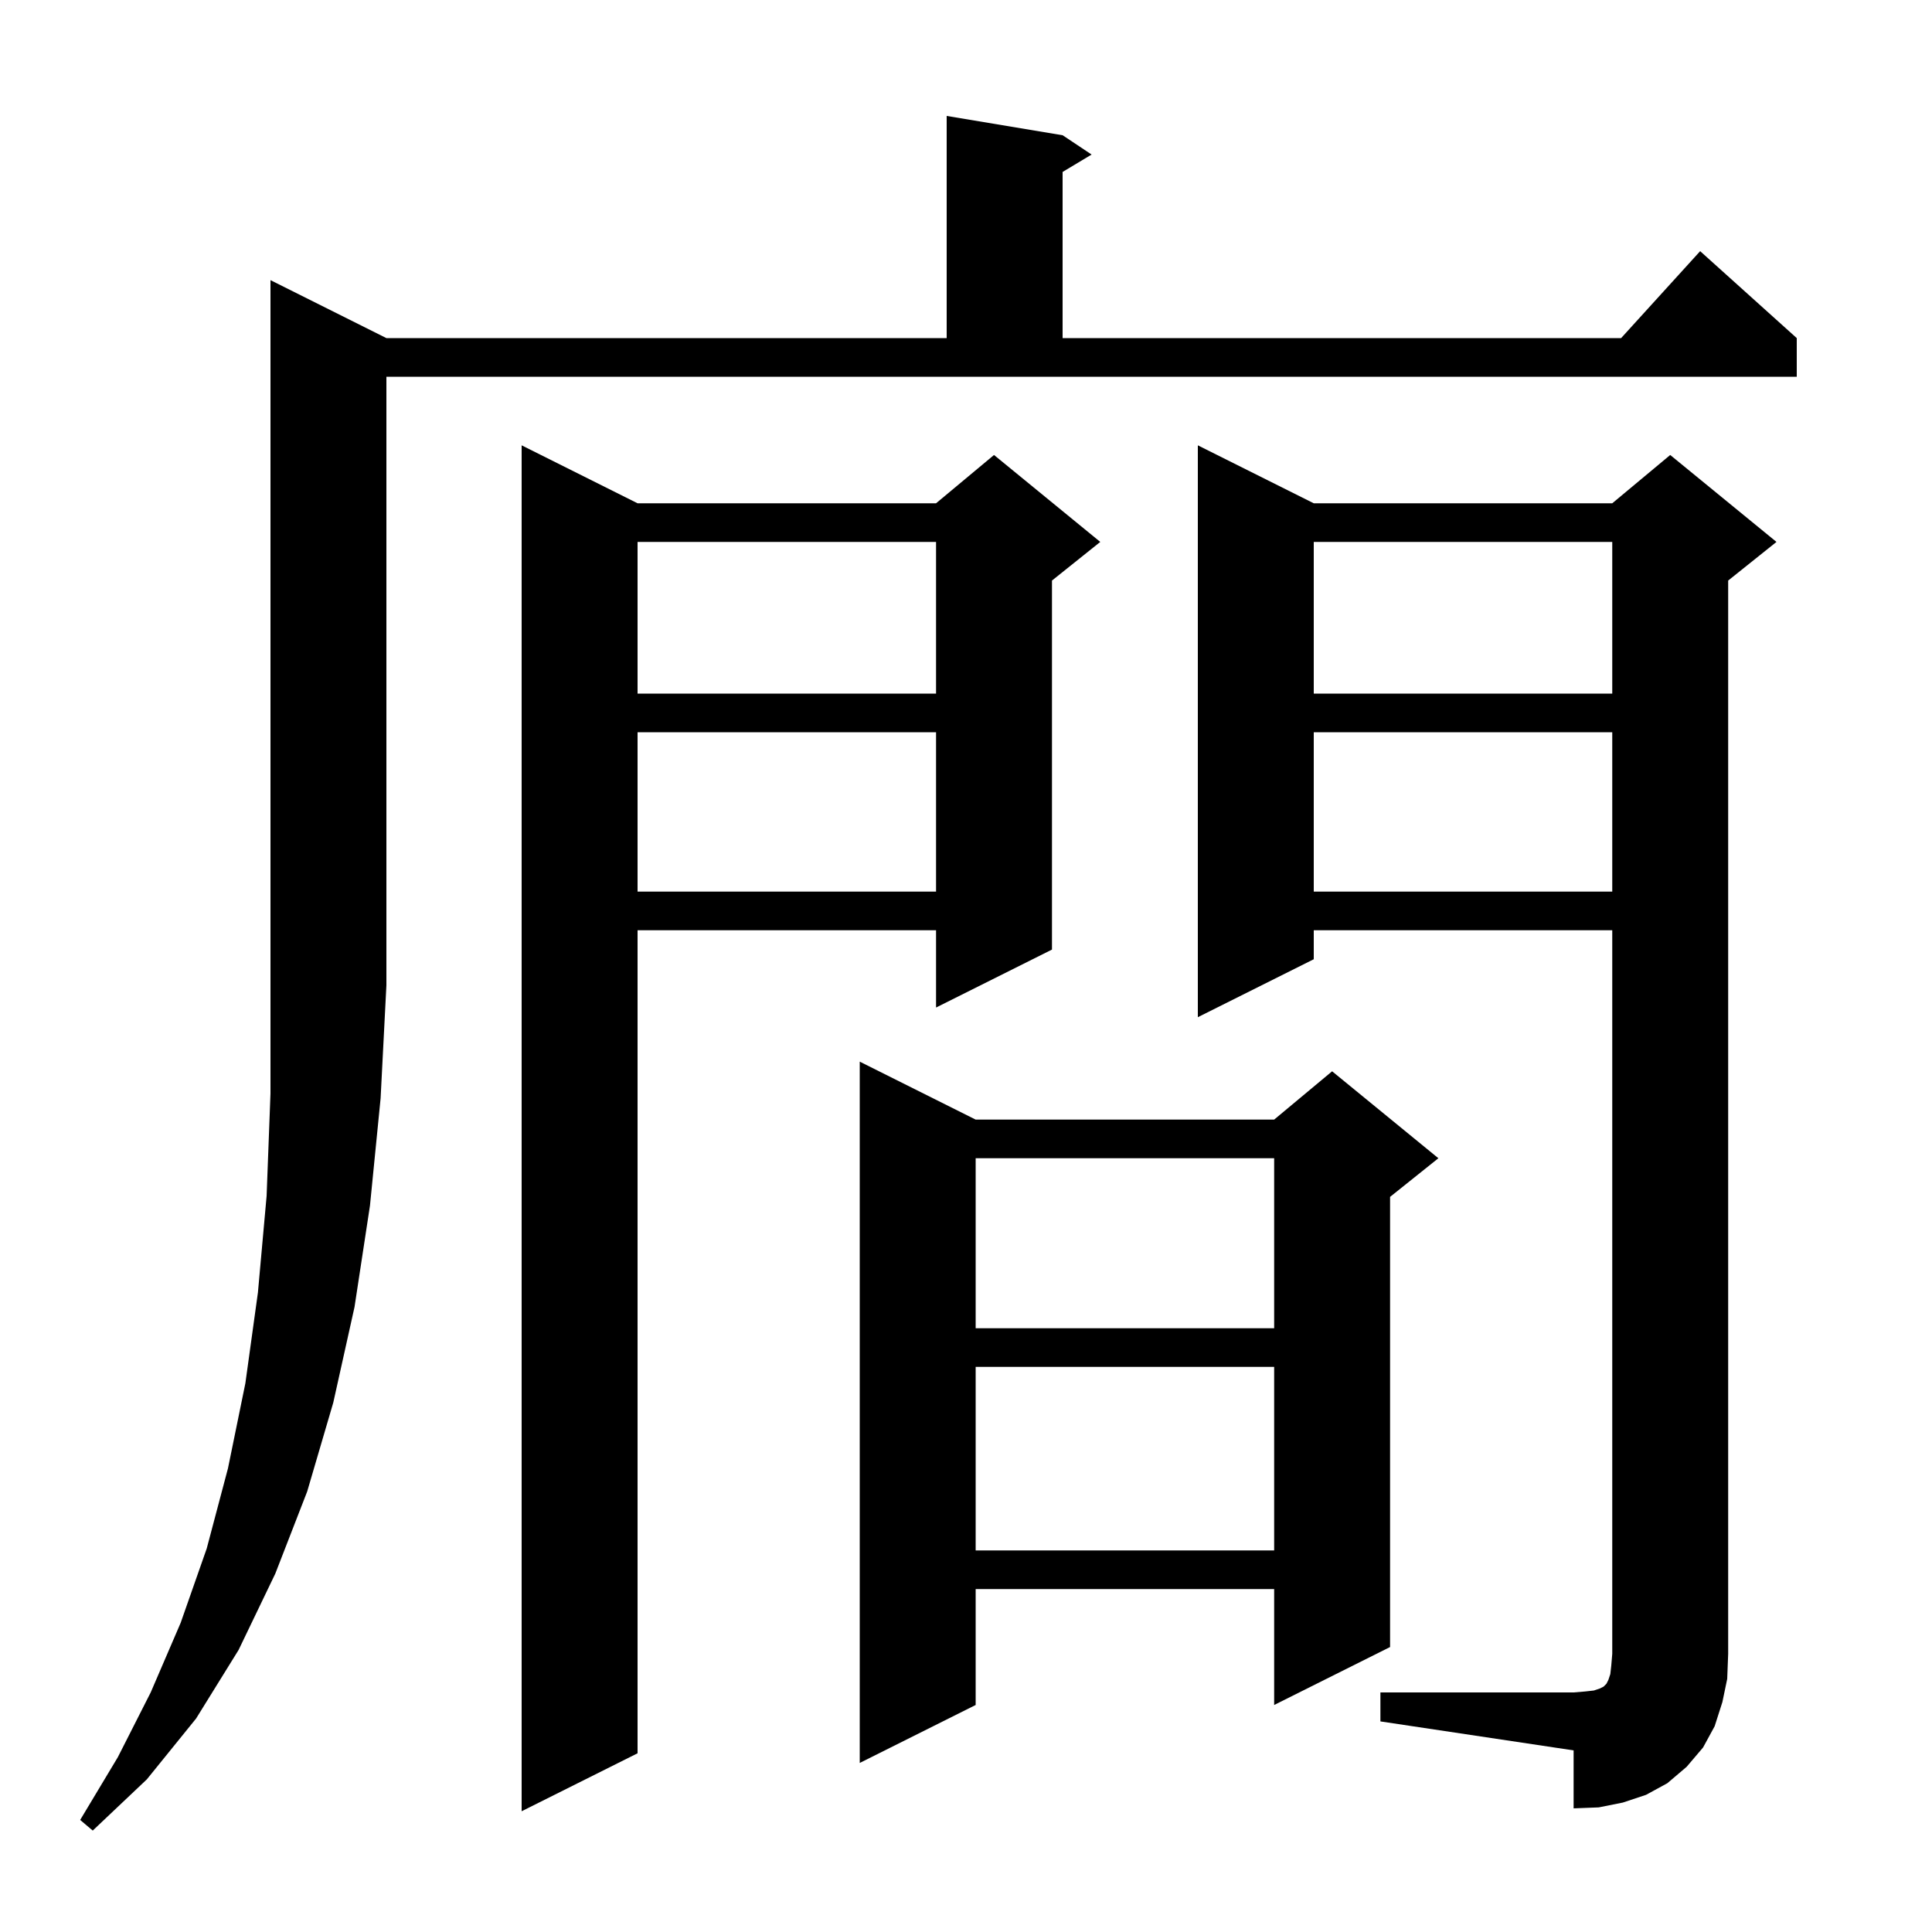 <svg xmlns="http://www.w3.org/2000/svg" xmlns:xlink="http://www.w3.org/1999/xlink" version="1.1" baseProfile="full" viewBox="0 0 200 200" width="200" height="200">
<g fill="black">
<path d="M 40.0 35.0 L 98.0 35.0 L 98.0 12.0 L 110.0 14.0 L 113.0 16.0 L 110.0 17.8 L 110.0 35.0 L 167.818 35.0 L 176.0 26.0 L 186.0 35.0 L 186.0 39.0 L 40.0 39.0 L 40.0 102.0 L 39.4 113.7 L 38.3 124.8 L 36.7 135.3 L 34.5 145.2 L 31.8 154.4 L 28.5 162.9 L 24.7 170.8 L 20.3 177.9 L 15.2 184.2 L 9.6 189.5 L 8.3 188.4 L 12.2 181.9 L 15.6 175.2 L 18.7 168.0 L 21.4 160.3 L 23.6 152.0 L 25.4 143.2 L 26.7 133.8 L 27.6 123.8 L 28.0 113.2 L 28.0 29.0 Z M 66.0 52.1 L 96.9 52.1 L 102.9 47.1 L 113.9 56.1 L 108.9 60.1 L 108.9 98.3 L 96.9 104.3 L 96.9 96.3 L 66.0 96.3 L 66.0 181.5 L 54.0 187.5 L 54.0 46.1 Z M 142.9 175.2 L 162.9 175.2 L 164.1 175.1 L 165.0 175.0 L 165.6 174.8 L 166.0 174.6 L 166.3 174.3 L 166.5 173.9 L 166.7 173.3 L 166.8 172.4 L 166.9 171.2 L 166.9 96.3 L 136.0 96.3 L 136.0 99.3 L 124.0 105.3 L 124.0 46.1 L 136.0 52.1 L 166.9 52.1 L 172.9 47.1 L 183.9 56.1 L 178.9 60.1 L 178.9 171.2 L 178.8 173.8 L 178.3 176.2 L 177.5 178.7 L 176.3 180.9 L 174.6 182.9 L 172.6 184.6 L 170.4 185.8 L 168.0 186.6 L 165.5 187.1 L 162.9 187.2 L 162.9 181.2 L 142.9 178.2 Z M 101.0 115.9 L 131.9 115.9 L 137.9 110.9 L 148.9 119.9 L 143.9 123.9 L 143.9 170.5 L 131.9 176.5 L 131.9 164.5 L 101.0 164.5 L 101.0 176.5 L 89.0 182.5 L 89.0 109.9 Z M 101.0 141.5 L 101.0 160.5 L 131.9 160.5 L 131.9 141.5 Z M 101.0 119.9 L 101.0 137.5 L 131.9 137.5 L 131.9 119.9 Z M 136.0 75.8 L 136.0 92.3 L 166.9 92.3 L 166.9 75.8 Z M 66.0 75.8 L 66.0 92.3 L 96.9 92.3 L 96.9 75.8 Z M 136.0 56.1 L 136.0 71.8 L 166.9 71.8 L 166.9 56.1 Z M 66.0 56.1 L 66.0 71.8 L 96.9 71.8 L 96.9 56.1 Z " />
</g>
</svg>

